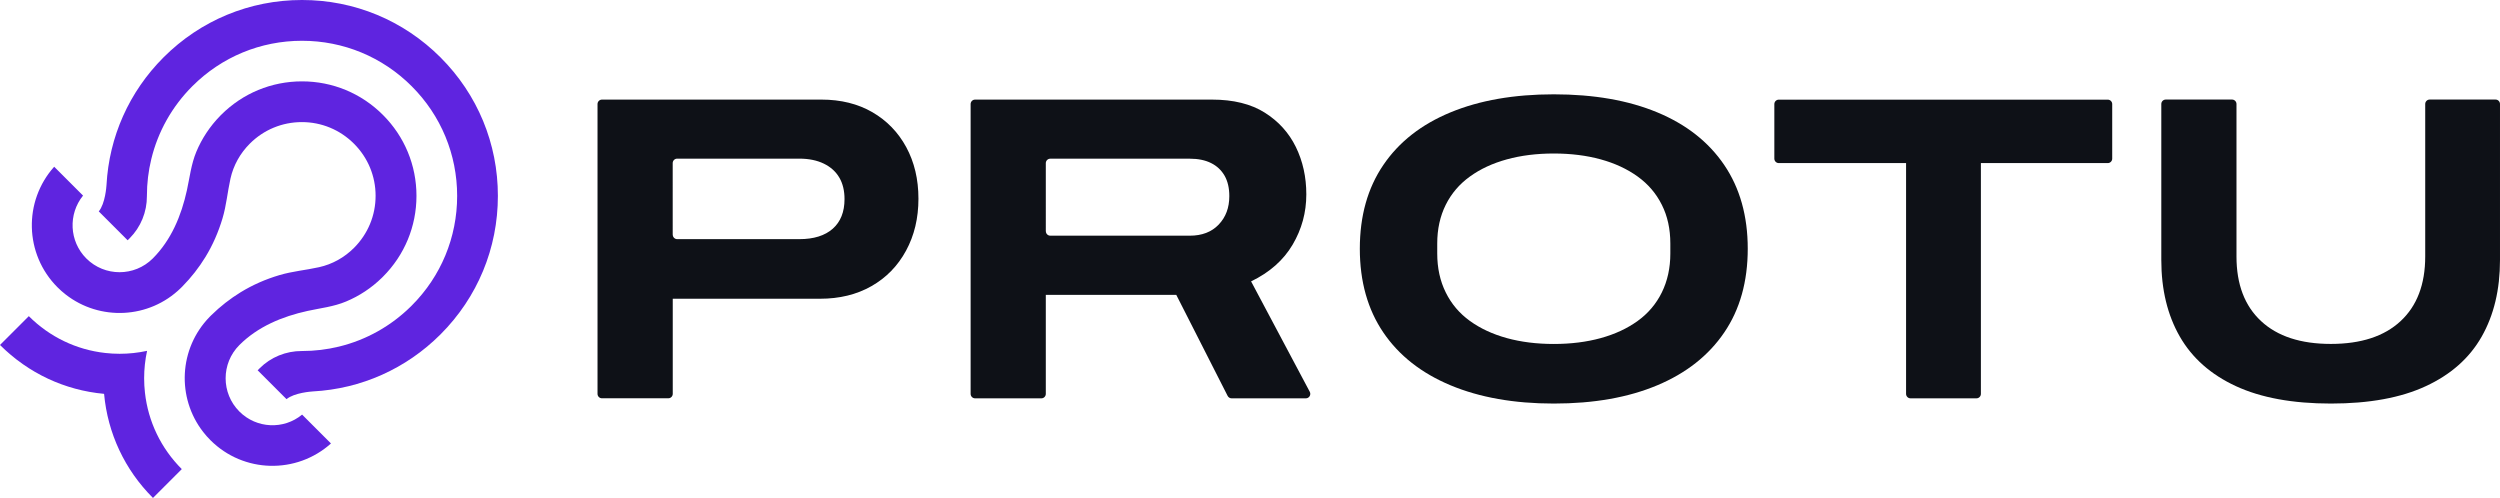 <svg xmlns="http://www.w3.org/2000/svg" xmlns:xlink="http://www.w3.org/1999/xlink" version="1.1" id="Layer_1" x="0px" y="0px" style="enable-background:new 0 0 1080 1080;" xml:space="preserve" viewBox="265 485.23 549.98 109.54">
<style type="text/css">
	.st0{fill:#0E1117;}
	.st1{fill:#5F24E0;}
	.st2{fill:#D4D4D4;}
	.st3{fill:#EFE9FC;}
</style>
<g>
	<g>
		<path class="st0" d="M396.45,571.88v-63.76c0-0.54,0.44-0.98,0.98-0.98h48.29c4.27,0,8,0.93,11.19,2.77    c3.19,1.85,5.68,4.42,7.46,7.7c1.78,3.29,2.68,7.06,2.68,11.34c0,4.27-0.91,8.08-2.73,11.43c-1.82,3.35-4.35,5.95-7.61,7.8    c-3.25,1.85-7.02,2.77-11.29,2.77H413v20.92c0,0.54-0.44,0.98-0.98,0.98h-14.58C396.89,572.86,396.45,572.42,396.45,571.88z     M413,536.86c0,0.54,0.44,0.98,0.98,0.98h26.86c3.19,0,5.64-0.77,7.37-2.3c1.72-1.53,2.58-3.7,2.58-6.51    c0-1.85-0.38-3.43-1.15-4.74c-0.77-1.31-1.9-2.33-3.4-3.06c-1.5-0.73-3.3-1.1-5.41-1.1h-26.86c-0.54,0-0.98,0.44-0.98,0.98V536.86    z"/>
		<path class="st0" d="M478.53,571.88v-63.76c0-0.54,0.44-0.98,0.98-0.98h52.11c4.72,0,8.59,0.96,11.62,2.87    c3.03,1.91,5.31,4.43,6.84,7.56c1.53,3.13,2.3,6.6,2.3,10.43c0,3.96-1,7.64-3.01,11.05c-2.01,3.41-5.06,6.11-9.14,8.08    l12.91,24.29c0.35,0.65-0.13,1.44-0.87,1.44h-16.32c-0.37,0-0.71-0.21-0.88-0.54l-11.3-22.23h-28.7v21.79    c0,0.54-0.44,0.98-0.98,0.98h-14.58C478.97,572.86,478.53,572.42,478.53,571.88z M495.08,536.1c0,0.54,0.44,0.98,0.98,0.98h30.68    c2.68,0,4.8-0.81,6.36-2.44c1.56-1.63,2.34-3.71,2.34-6.27c0-1.78-0.35-3.28-1.05-4.5c-0.7-1.21-1.69-2.14-2.97-2.77    c-1.28-0.64-2.84-0.96-4.69-0.96h-30.68c-0.54,0-0.98,0.44-0.98,0.98V536.1z"/>
		<path class="st0" d="M606.82,574.01c-8.74,0-16.31-1.34-22.72-4.02c-6.41-2.68-11.34-6.55-14.78-11.62    c-3.44-5.07-5.17-11.21-5.17-18.42c0-7.21,1.72-13.35,5.17-18.42c3.44-5.07,8.37-8.93,14.78-11.58    c6.41-2.65,13.98-3.97,22.72-3.97c8.8,0,16.39,1.32,22.77,3.97c6.38,2.65,11.29,6.51,14.73,11.58c3.44,5.07,5.17,11.21,5.17,18.42    c0,7.21-1.72,13.35-5.17,18.42c-3.44,5.07-8.36,8.95-14.73,11.62C623.22,572.67,615.63,574.01,606.82,574.01z M606.82,560.9    c3.76,0,7.21-0.43,10.33-1.29c3.12-0.86,5.84-2.12,8.13-3.78c2.3-1.66,4.07-3.75,5.31-6.27c1.24-2.52,1.87-5.37,1.87-8.56v-2.2    c0-3.19-0.62-6.03-1.87-8.51c-1.24-2.49-3.01-4.56-5.31-6.22c-2.3-1.66-5.01-2.92-8.13-3.78c-3.13-0.86-6.57-1.29-10.33-1.29    c-3.76,0-7.21,0.43-10.33,1.29c-3.13,0.86-5.84,2.12-8.13,3.78c-2.3,1.66-4.07,3.73-5.31,6.22c-1.24,2.49-1.87,5.33-1.87,8.51v2.2    c0,3.19,0.62,6.04,1.87,8.56c1.24,2.52,3.01,4.61,5.31,6.27c2.3,1.66,5.01,2.92,8.13,3.78    C599.62,560.47,603.06,560.9,606.82,560.9z"/>
		<path class="st0" d="M684.32,571.88v-50.77h-28c-0.54,0-0.98-0.44-0.98-0.98v-12c0-0.54,0.44-0.98,0.98-0.98h72.37    c0.54,0,0.98,0.44,0.98,0.98v12c0,0.54-0.44,0.98-0.98,0.98h-27.91v50.77c0,0.54-0.44,0.98-0.98,0.98H685.3    C684.76,572.86,684.32,572.42,684.32,571.88z"/>
		<path class="st0" d="M777.78,574.01c-8.42,0-15.39-1.28-20.9-3.83c-5.52-2.55-9.63-6.19-12.34-10.91    c-2.71-4.72-4.07-10.33-4.07-16.84v-34.32c0-0.54,0.44-0.98,0.98-0.98h14.58c0.54,0,0.98,0.44,0.98,0.98v33.55    c0,6.12,1.8,10.86,5.41,14.21c3.6,3.35,8.72,5.02,15.35,5.02c6.63,0,11.75-1.67,15.35-5.02c3.6-3.35,5.41-8.08,5.41-14.21v-33.55    c0-0.54,0.44-0.98,0.98-0.98h14.49c0.54,0,0.98,0.44,0.98,0.98v34.32c0,6.51-1.34,12.12-4.02,16.84    c-2.68,4.72-6.78,8.36-12.29,10.91C793.17,572.74,786.2,574.01,777.78,574.01z"/>
	</g>
	<g>
		<g>
			<path class="st1" d="M361.92,497.87l-0.01-0.01l-0.01-0.01c-8.14-8.14-18.95-12.62-30.46-12.62c-11.51,0-22.32,4.48-30.46,12.62     c-7.57,7.57-11.98,17.47-12.55,28.09c0,0.04,0,0.08-0.01,0.12l0,0c-0.01,0.12-0.25,3.94-1.69,5.68l6.35,6.35l0.44-0.44     c2.46-2.46,3.81-5.8,3.8-9.28c0-0.02,0-0.04,0-0.05c0-2.77,0.33-5.49,0.97-8.11c1.46-6.01,4.54-11.53,9.03-16.02     c6.44-6.44,15.01-9.99,24.12-9.99c9.11,0,17.68,3.55,24.12,9.99l0.01,0.01l0.01,0.01c6.44,6.44,9.99,15.01,9.99,24.12     c0,9.11-3.55,17.68-9.99,24.12c-4.49,4.49-10,7.57-16.02,9.03c-2.62,0.64-5.34,0.97-8.11,0.97c-0.02,0-0.04,0-0.05,0     c-3.48-0.01-6.82,1.34-9.28,3.8l-0.44,0.44l6.35,6.35c1.74-1.44,5.56-1.68,5.68-1.69l0,0c0.04,0,0.08,0,0.12-0.01     c10.61-0.57,20.51-4.98,28.08-12.55c8.14-8.14,12.62-18.95,12.62-30.46C374.54,516.83,370.06,506.01,361.92,497.87z"/>
			<path class="st1" d="M296.71,568.45c0-2.04,0.22-4.06,0.64-6.01c-0.01,0-0.02,0.01-0.03,0.01c0-0.01,0-0.02,0.01-0.03     c-1.95,0.42-3.96,0.64-6.01,0.64c-1.07,0-2.13-0.06-3.18-0.18c-6.34-0.71-12.22-3.52-16.8-8.1l-6.34,6.34     c6.21,6.21,14.24,9.96,22.88,10.75c0,0.01,0,0.02,0,0.02c0.01,0,0.02,0,0.02,0c0.79,8.64,4.53,16.67,10.75,22.88l6.34-6.34     c-4.58-4.58-7.39-10.45-8.1-16.8C296.77,570.59,296.71,569.52,296.71,568.45z"/>
			<path class="st1" d="M317.66,575.76c-4.03-4.03-4.03-10.59,0-14.62c4.06-4.06,9.44-6.29,15.01-7.51     c2.89-0.63,5.71-0.92,8.46-2.07c2.93-1.22,5.61-3,7.88-5.22c0.08-0.08,0.16-0.16,0.24-0.24c4.75-4.75,7.37-11.07,7.37-17.79     c0-6.72-2.62-13.04-7.37-17.79l-0.01-0.01l-0.01-0.01c-4.75-4.75-11.07-7.37-17.79-7.37c-6.72,0-13.04,2.62-17.79,7.37     c-0.08,0.08-0.16,0.16-0.24,0.24c-2.21,2.27-4,4.95-5.22,7.88c-1.14,2.75-1.44,5.57-2.07,8.46c-1.22,5.58-3.45,10.95-7.51,15.01     c-4.03,4.03-10.59,4.03-14.62,0c-3.78-3.78-4.01-9.77-0.72-13.83l-6.35-6.35c-6.79,7.58-6.55,19.23,0.73,26.52     c0.57,0.57,1.17,1.1,1.8,1.59c7.51,5.85,18.34,5.38,25.31-1.41c0.06-0.06,0.12-0.12,0.18-0.18c0.06-0.06,0.12-0.12,0.18-0.18     c1.97-2,3.65-4.16,5.06-6.46c1.64-2.67,2.87-5.52,3.77-8.52c0.86-2.87,1.1-5.82,1.75-8.74c0.65-2.93,2.14-5.58,4.26-7.7     c3.06-3.06,7.13-4.74,11.45-4.74c4.33,0,8.39,1.69,11.45,4.74l0.01,0.01l0.01,0.01c3.06,3.06,4.75,7.13,4.75,11.45     c0,4.33-1.69,8.39-4.74,11.45c-2.13,2.13-4.77,3.61-7.7,4.26c-2.91,0.65-5.86,0.89-8.74,1.75c-2.99,0.89-5.85,2.13-8.52,3.77     c-2.29,1.41-4.46,3.09-6.46,5.06c-0.06,0.06-0.12,0.12-0.18,0.18s-0.12,0.12-0.18,0.18c-6.79,6.97-7.26,17.8-1.41,25.31     c0.49,0.63,1.02,1.23,1.59,1.8c7.28,7.28,18.94,7.53,26.52,0.73l-6.35-6.35C327.43,579.78,321.44,579.54,317.66,575.76z"/>
		</g>
	</g>
</g>
</svg>